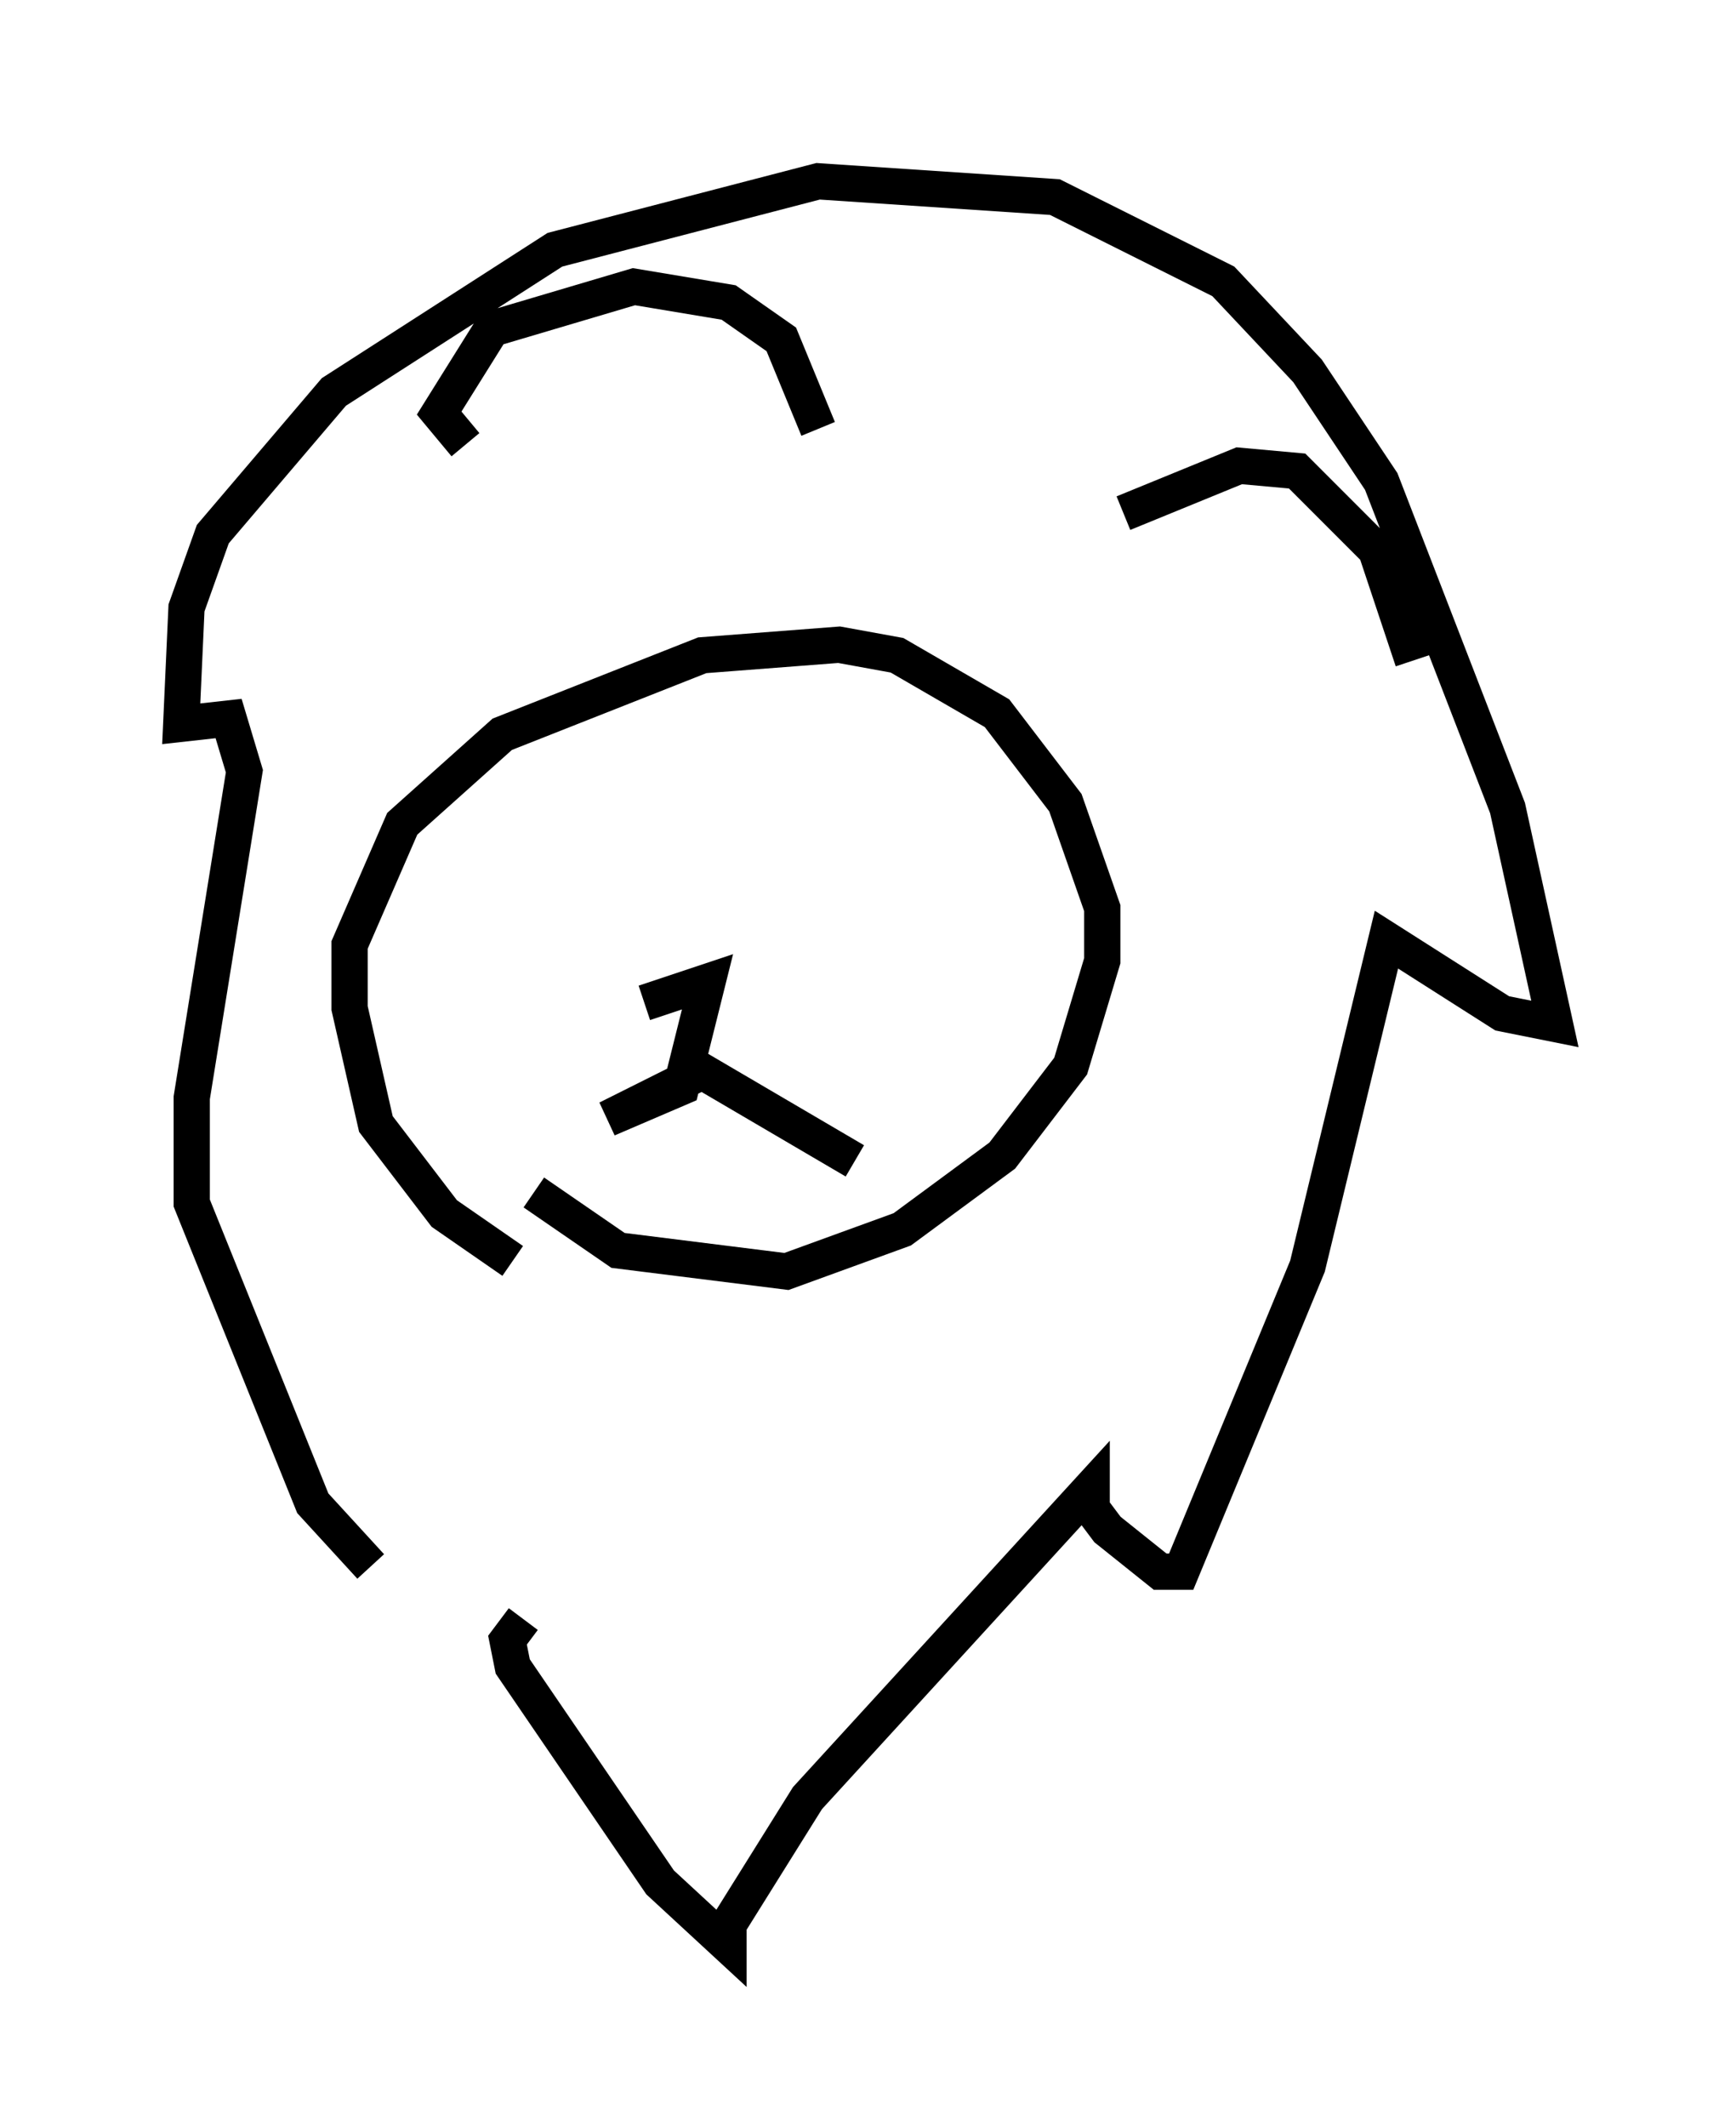 <?xml version="1.0" encoding="utf-8" ?>
<svg baseProfile="full" height="58.659" version="1.1" width="47.911" xmlns="http://www.w3.org/2000/svg" xmlns:ev="http://www.w3.org/2001/xml-events" xmlns:xlink="http://www.w3.org/1999/xlink"><defs /><rect fill="white" height="58.659" width="47.911" x="0" y="0" /><path d="M18.508, 35.648 m-4.358, -0.872 l-1.888, -1.307 -1.888, -2.469 l-0.726, -3.196 0.0, -1.743 l1.453, -3.341 2.76, -2.469 l5.52, -2.179 3.777, -0.291 l1.598, 0.291 2.76, 1.598 l1.888, 2.469 1.017, 2.905 l0.0, 1.453 -0.872, 2.905 l-1.888, 2.469 -2.76, 2.034 l-3.196, 1.162 -4.648, -0.581 l-2.324, -1.598 m3.05, -5.229 l1.743, -0.581 -0.726, 2.905 l-2.034, 0.872 2.615, -1.307 l4.212, 2.469 m-9.441, -7.408 l0.0, 0.0 m10.022, -1.162 l0.0, 0.0 m-9.732, 21.207 l-0.436, 0.581 0.145, 0.726 l4.067, 5.955 1.888, 1.743 l0.0, -0.581 2.179, -3.486 l7.844, -8.57 0.0, 0.581 l0.436, 0.581 1.453, 1.162 l0.581, 0.0 3.486, -8.425 l2.179, -9.006 3.196, 2.034 l1.453, 0.291 -1.307, -5.955 l-3.486, -9.006 -2.034, -3.05 l-2.324, -2.469 -4.648, -2.324 l-6.536, -0.436 -7.263, 1.888 l-6.101, 3.922 -3.341, 3.922 l-0.726, 2.034 -0.145, 3.196 l1.307, -0.145 0.436, 1.453 l-1.453, 9.006 0.0, 2.905 l3.341, 8.279 1.598, 1.743 m2.615, -30.938 l-0.726, -0.872 1.453, -2.324 l3.922, -1.162 2.615, 0.436 l1.453, 1.017 1.017, 2.469 m8.425, 2.324 l3.196, -1.307 1.598, 0.145 l2.179, 2.179 1.017, 3.05 " fill="none" stroke="black" stroke-width="1" /></svg>